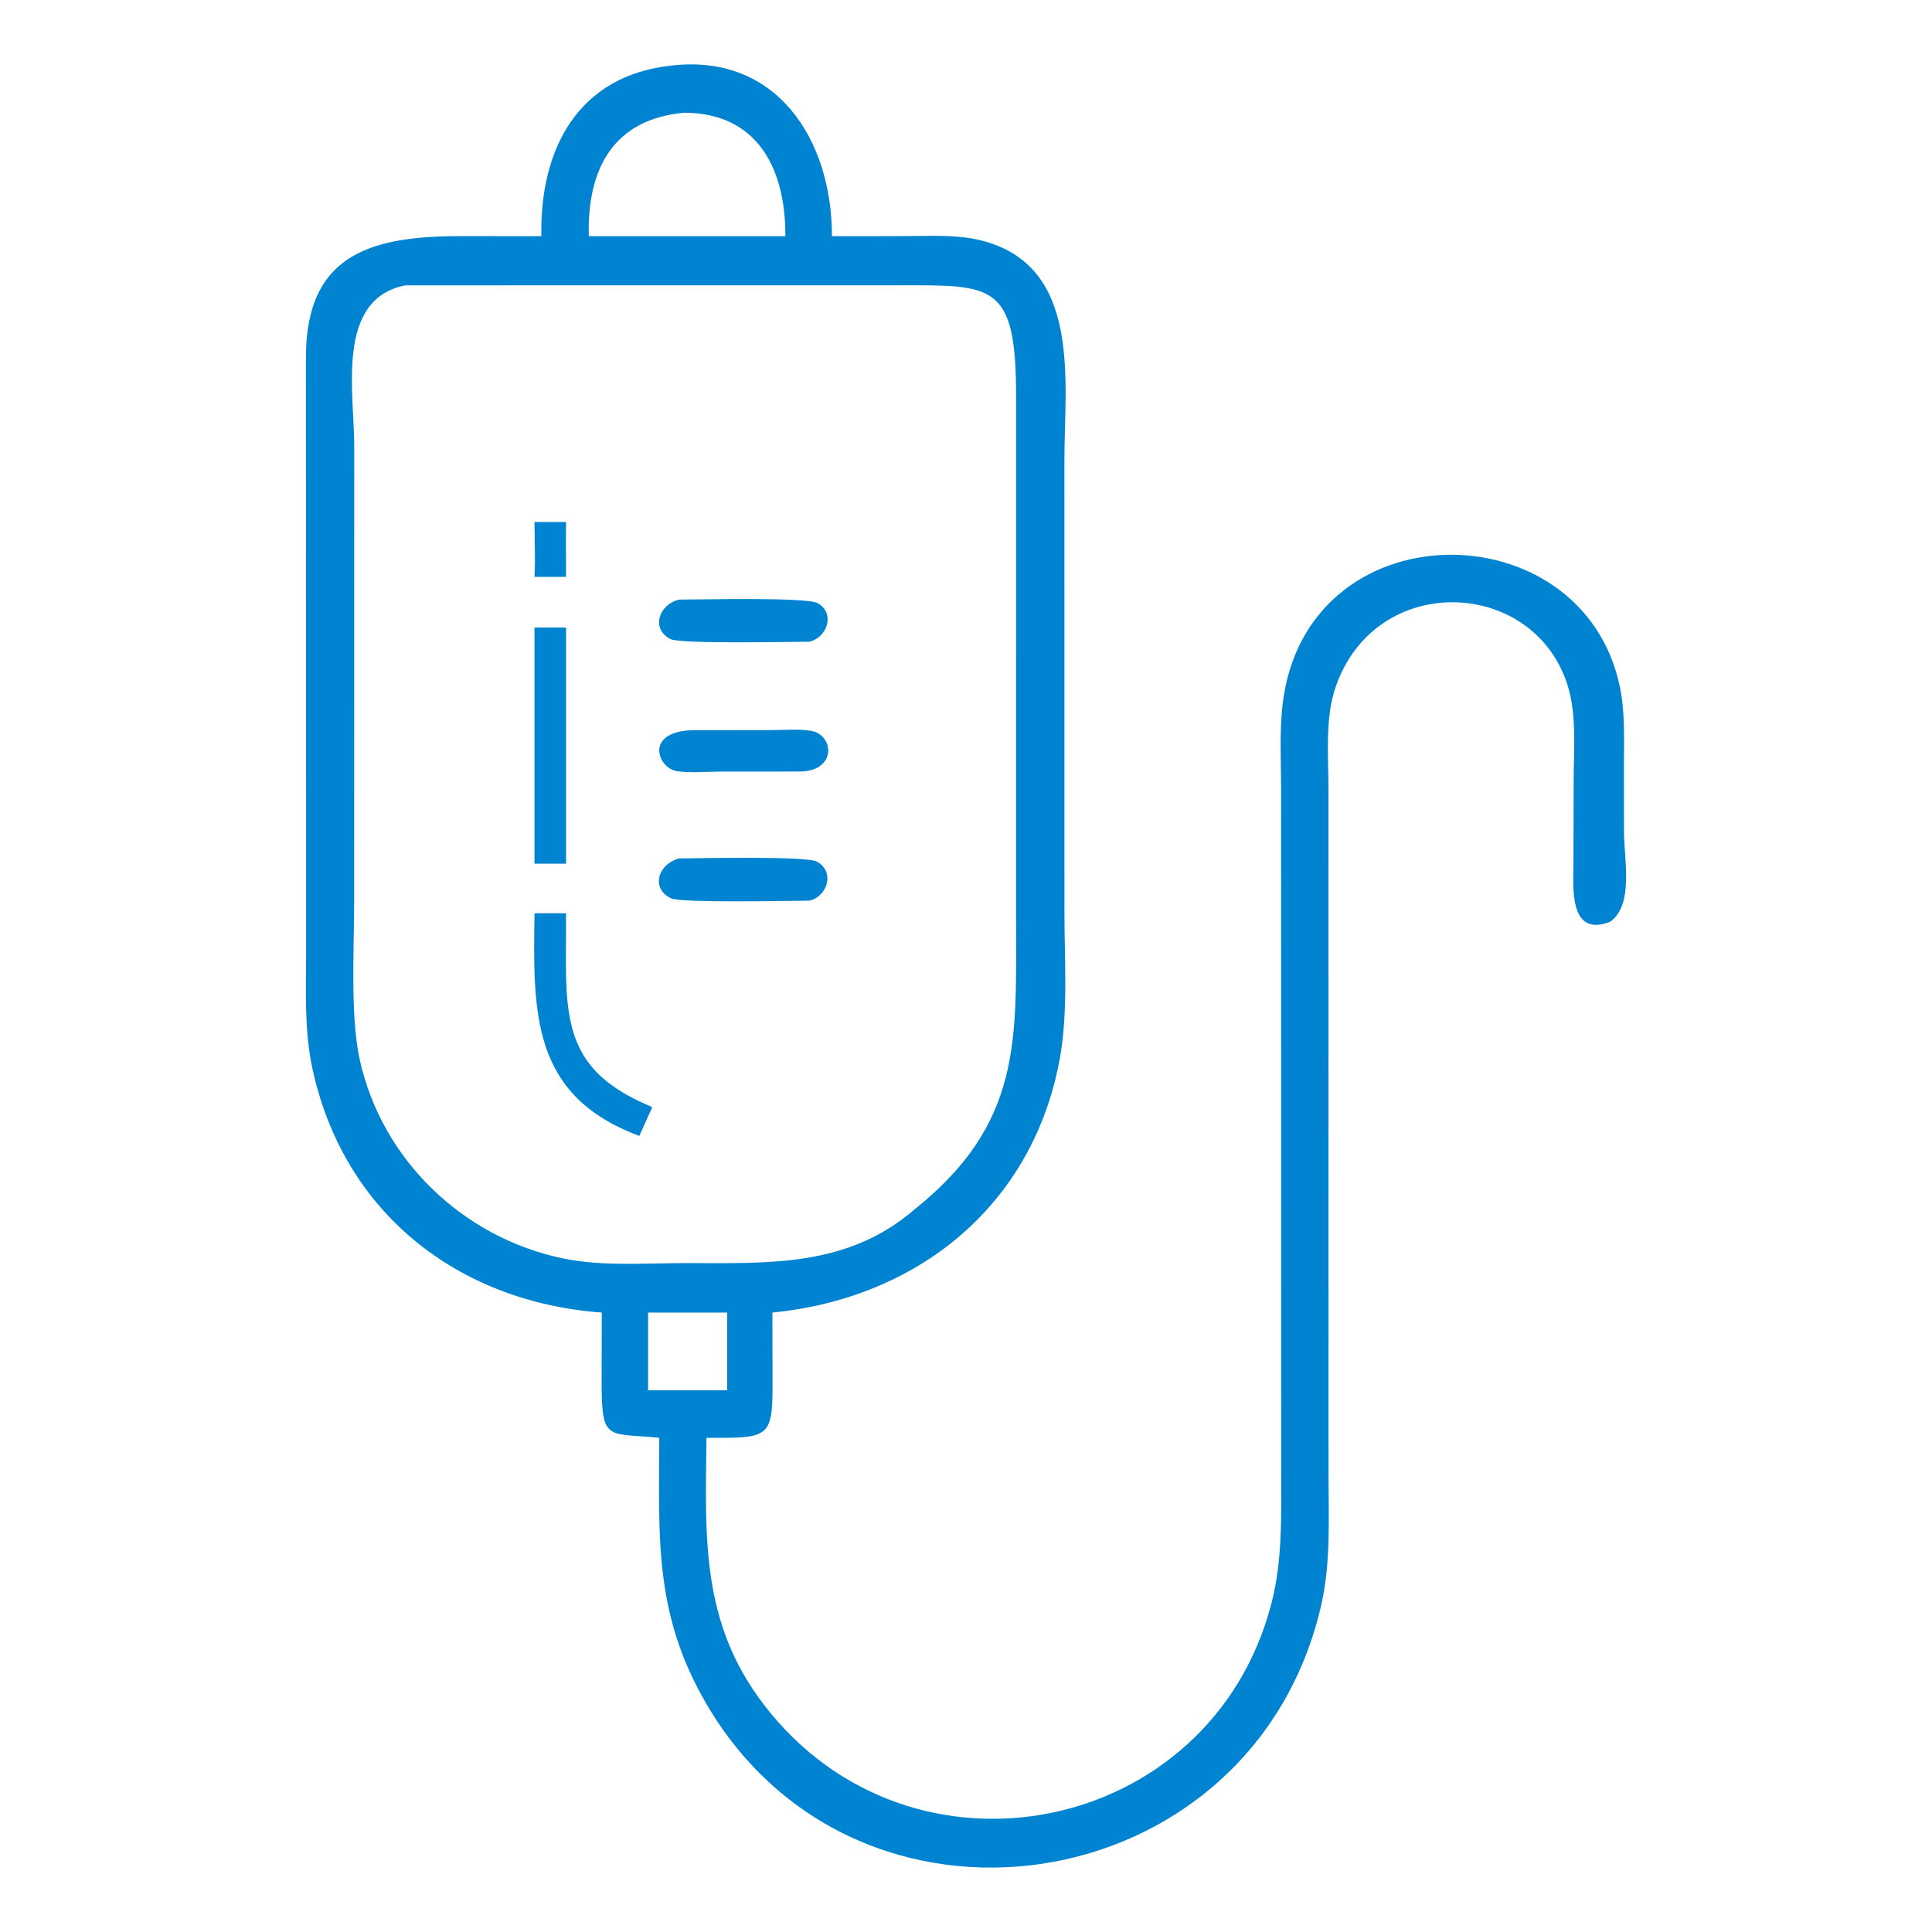 <svg width="120" height="120" viewBox="0 0 120 120" fill="none" xmlns="http://www.w3.org/2000/svg">
<path d="M33.625 14.67C33.521 9.214 35.936 4.684 41.707 4.072C48.202 3.316 51.667 8.614 51.676 14.67L56.124 14.666C57.712 14.665 59.438 14.547 60.984 14.944C67.216 16.543 66.112 23.711 66.112 28.58L66.114 56.68C66.117 59.573 66.344 62.85 65.839 65.677C64.182 74.956 56.888 80.657 47.974 81.526L47.983 85.463C47.998 89.309 47.947 89.336 43.882 89.304C43.813 95.432 43.502 100.747 47.457 105.896C56.589 117.785 75.225 114.017 78.969 99.597C79.652 96.964 79.578 94.273 79.578 91.576L79.57 48.839C79.567 47.187 79.472 45.465 79.656 43.824C81.029 31.54 98.25 31.549 100.603 42.614C100.936 44.179 100.87 45.831 100.865 47.425L100.869 51.669C100.876 53.421 101.487 56.204 100.009 57.252C97.429 58.255 97.72 55.092 97.73 53.553L97.744 48.459C97.747 46.6 97.936 44.498 97.407 42.703C95.402 35.882 85.455 35.414 82.956 42.679C82.295 44.6 82.51 46.855 82.511 48.866L82.516 91.571C82.518 94.219 82.664 97.028 82.079 99.624C77.877 118.277 52.852 122.092 43.603 105.353C40.598 99.915 40.941 95.206 40.948 89.304C37.564 88.979 37.358 89.584 37.367 85.432L37.378 81.526C28.453 80.874 21.316 75.329 19.396 66.329C18.887 63.94 19.014 61.44 19.015 59.009L19.001 22.251C18.979 15.64 23.246 14.653 28.772 14.665L33.625 14.67ZM42.48 7.001C38.07 7.415 36.461 10.519 36.572 14.67H42.956H48.781C48.799 10.482 47.057 7.01 42.48 7.001ZM25.162 17.724C20.83 18.599 22.002 24.353 22.002 27.708L21.999 55.96C21.998 58.841 21.745 63.098 22.34 65.802C23.721 72.076 28.792 76.87 34.939 78.157C37.402 78.673 40.121 78.451 42.632 78.453C47.705 78.457 52.593 78.717 56.744 75.168C63.53 69.766 63.112 64.598 63.11 57L63.111 24.695C63.129 17.513 61.68 17.718 55.765 17.72L25.162 17.724ZM44.187 81.526H40.254V86.356H41.062H45.167V81.526H44.187Z" fill="#0084D1"/>
<path d="M33.198 35.829C33.26 34.705 33.204 33.55 33.198 32.423H35.159C35.143 33.558 35.158 34.694 35.159 35.829H33.198Z" fill="#0084D1"/>
<path d="M50.274 39.857C49.049 39.864 42.248 40.005 41.645 39.695C40.407 39.057 40.924 37.548 42.174 37.242C43.468 37.242 50.12 37.076 50.794 37.465C51.901 38.104 51.373 39.6 50.274 39.857Z" fill="#0084D1"/>
<path d="M33.198 53.644V38.979H35.159V53.644H33.198Z" fill="#0084D1"/>
<path d="M49.585 47.921L44.707 47.924C43.85 47.927 42.907 48.023 42.06 47.9C40.837 47.724 40.007 45.442 42.994 45.355L47.845 45.349C48.657 45.347 49.548 45.266 50.346 45.387C51.838 45.613 52.004 47.971 49.585 47.921Z" fill="#0084D1"/>
<path d="M50.274 55.941C49.049 55.95 42.356 56.089 41.709 55.806C40.441 55.253 40.793 53.708 42.174 53.319C43.398 53.31 50.074 53.159 50.736 53.516C51.877 54.129 51.405 55.679 50.274 55.941Z" fill="#0084D1"/>
<path d="M39.71 70.556C32.997 68.049 33.111 62.945 33.199 56.722H35.159L35.151 59.832C35.145 64.354 35.867 66.833 40.516 68.765L39.929 70.064L39.71 70.556Z" fill="#0084D1"/>
</svg>
